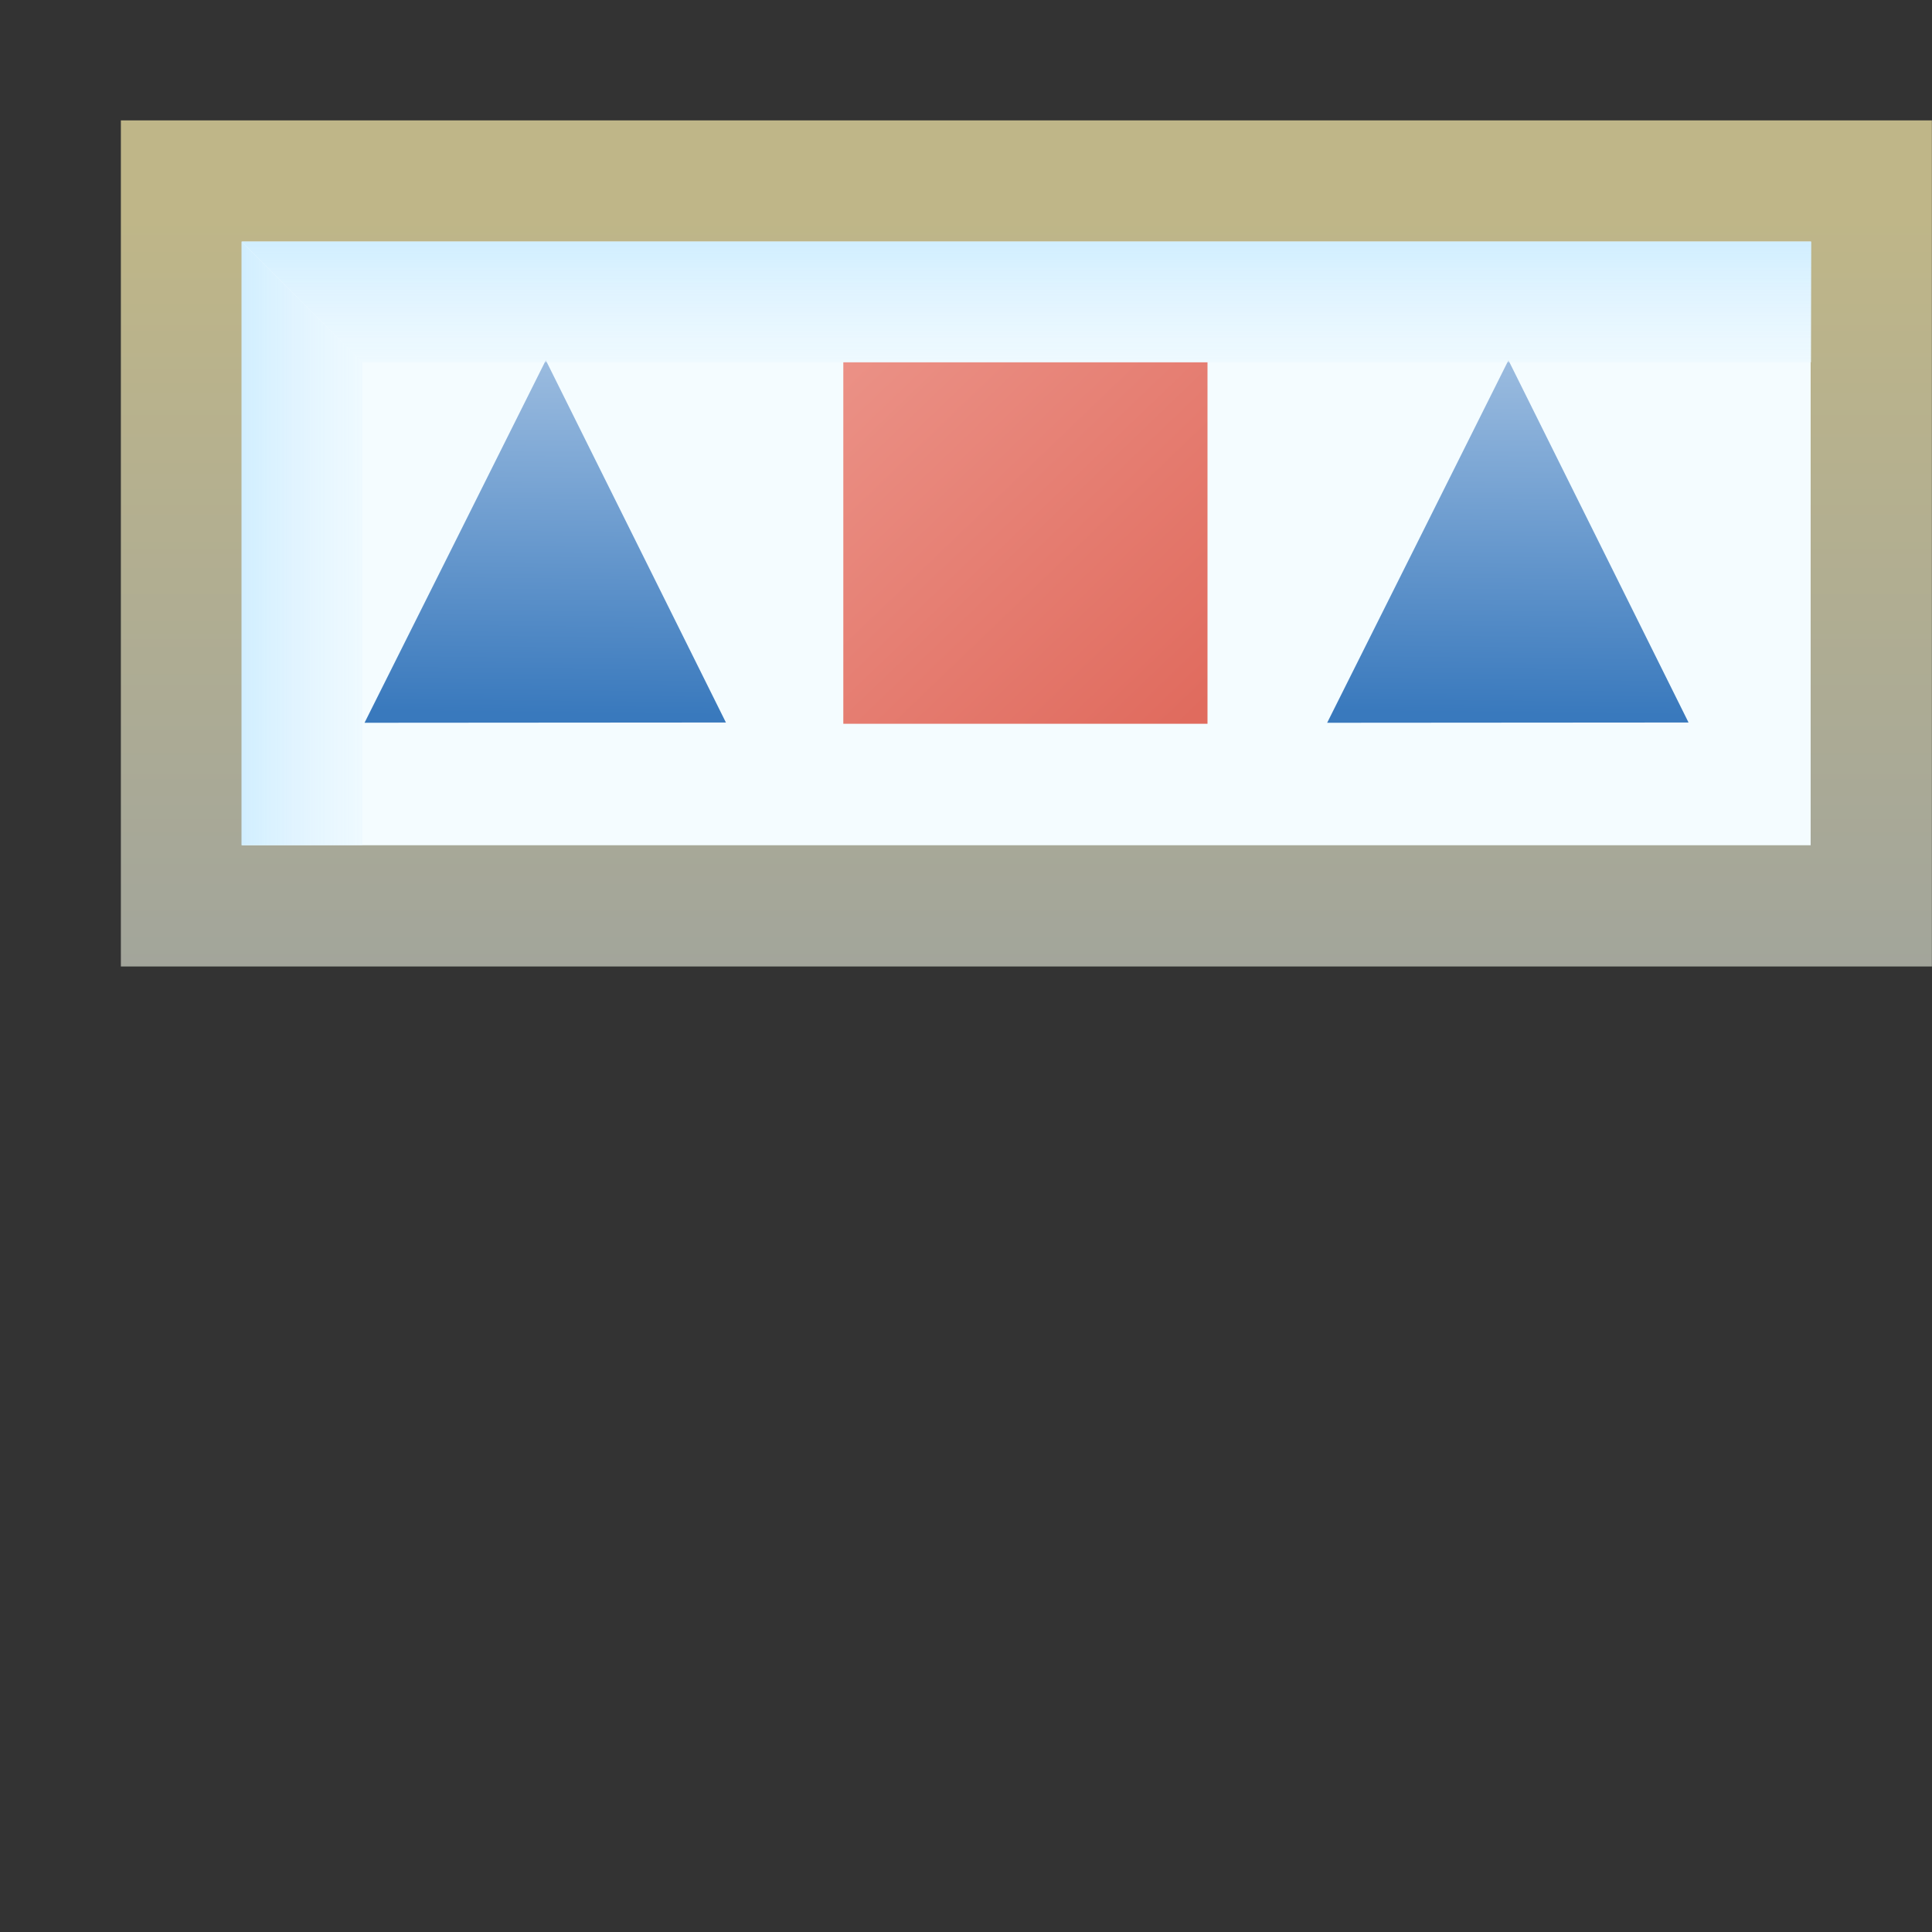 <?xml version="1.0" encoding="UTF-8" standalone="no"?>
<!-- Created with Inkscape (http://www.inkscape.org/) -->

<svg
   xmlns:dc="http://purl.org/dc/elements/1.1/"
   xmlns:cc="http://creativecommons.org/ns#"
   xmlns:rdf="http://www.w3.org/1999/02/22-rdf-syntax-ns#"
   xmlns:svg="http://www.w3.org/2000/svg"
   xmlns="http://www.w3.org/2000/svg"
   xmlns:xlink="http://www.w3.org/1999/xlink"
   xmlns:sodipodi="http://sodipodi.sourceforge.net/DTD/sodipodi-0.dtd"
   xmlns:inkscape="http://www.inkscape.org/namespaces/inkscape"
   width="16"
   height="16"
   id="svg2"
   version="1.1"
   inkscape:version="0.48.0 r9654"
   sodipodi:docname="debug_view_compact.svg">
  <rect width="100%" height="100%" fill="#333333" stroke="none"/>
  <defs
     id="defs4">
    <linearGradient
       inkscape:collect="always"
       id="linearGradient4828-8">
      <stop
         style="stop-color:#3979bd;stop-opacity:1;"
         offset="0"
         id="stop4830-8" />
      <stop
         style="stop-color:#9abbdf;stop-opacity:1"
         offset="1"
         id="stop4832-2" />
    </linearGradient>
    <linearGradient
       inkscape:collect="always"
       xlink:href="#linearGradient4818"
       id="linearGradient4824"
       x1="12.032"
       y1="1038.347"
       x2="14.872"
       y2="1041.308"
       gradientUnits="userSpaceOnUse"
       gradientTransform="translate(-5.004,0.987)" />
    <linearGradient
       inkscape:collect="always"
       id="linearGradient4818">
      <stop
         style="stop-color:#eb9186;stop-opacity:1;"
         offset="0"
         id="stop4820" />
      <stop
         style="stop-color:#e06b5e;stop-opacity:1"
         offset="1"
         id="stop4822" />
    </linearGradient>
    <linearGradient
       inkscape:collect="always"
       id="linearGradient4767">
      <stop
         style="stop-color:#bfb688;stop-opacity:1;"
         offset="0"
         id="stop4769" />
      <stop
         style="stop-color:#a2a59b;stop-opacity:1"
         offset="1"
         id="stop4771" />
    </linearGradient>
    <linearGradient
       y2="1042.955"
       x2="8.014"
       y1="1036.662"
       x1="8.014"
       gradientTransform="matrix(1.003,0,0,1.005,-0.039,-3.728)"
       gradientUnits="userSpaceOnUse"
       id="linearGradient4067"
       xlink:href="#linearGradient4767"
       inkscape:collect="always" />
    <linearGradient
       inkscape:collect="always"
       id="linearGradient4828-8-7">
      <stop
         style="stop-color:#3979bd;stop-opacity:1;"
         offset="0"
         id="stop4830-8-4" />
      <stop
         style="stop-color:#9abbdf;stop-opacity:1"
         offset="1"
         id="stop4832-2-0" />
    </linearGradient>
    <linearGradient
       inkscape:collect="always"
       xlink:href="#linearGradient4828-8-7"
       id="linearGradient4107"
       gradientUnits="userSpaceOnUse"
       x1="4.788"
       y1="4.487"
       x2="6.617"
       y2="2.694" />
    <linearGradient
       inkscape:collect="always"
       xlink:href="#linearGradient4828-8"
       id="linearGradient4109"
       gradientUnits="userSpaceOnUse"
       x1="4.788"
       y1="4.487"
       x2="6.617"
       y2="2.694" />
    <linearGradient
       inkscape:collect="always"
       id="linearGradient4910">
      <stop
         style="stop-color:#ffffff;stop-opacity:0"
         offset="0"
         id="stop4912" />
      <stop
         style="stop-color:#d1eeff;stop-opacity:1"
         offset="1"
         id="stop4914" />
    </linearGradient>
    <linearGradient
       y2="1045.362"
       x2="-11"
       y1="1043.362"
       x1="-11"
       gradientUnits="userSpaceOnUse"
       id="linearGradient4975"
       xlink:href="#linearGradient4994"
       inkscape:collect="always"
       gradientTransform="translate(17,-5)" />
    <linearGradient
       id="linearGradient4994"
       inkscape:collect="always">
      <stop
         id="stop4996"
         offset="0"
         style="stop-color:#d1eeff;stop-opacity:1" />
      <stop
         id="stop4998"
         offset="1"
         style="stop-color:#ffffff;stop-opacity:0;" />
    </linearGradient>
    <linearGradient
       y2="1047.362"
       x2="-15"
       y1="1047.362"
       x1="-13"
       gradientTransform="translate(17,-5)"
       gradientUnits="userSpaceOnUse"
       id="linearGradient4071"
       xlink:href="#linearGradient4910"
       inkscape:collect="always" />
  </defs>
  <sodipodi:namedview
     id="base"
     pagecolor="#ffffff"
     bordercolor="#666666"
     borderopacity="1.0"
     inkscape:pageopacity="0.0"
     inkscape:pageshadow="2"
     inkscape:zoom="11.313709"
     inkscape:cx="3.1221791"
     inkscape:cy="2.8705106"
     inkscape:document-units="px"
     inkscape:current-layer="layer1"
     showgrid="true"
     inkscape:window-width="1241"
     inkscape:window-height="814"
     inkscape:window-x="834"
     inkscape:window-y="590"
     inkscape:window-maximized="0"
     showguides="true"
     inkscape:guide-bbox="true"
     inkscape:snap-global="true">
    <inkscape:grid
       type="xygrid"
       id="grid3999" />
  </sodipodi:namedview>
  <g
     inkscape:label="Layer 1"
     inkscape:groupmode="layer"
     id="layer1"
     style="display:inline"
     transform="translate(0,-1036.362)">
    <rect
       style="fill:#f4fcff;fill-opacity:1;stroke:url(#linearGradient4067);stroke-width:1.004;stroke-linecap:butt;stroke-linejoin:miter;stroke-miterlimit:4;stroke-opacity:1;stroke-dasharray:none;stroke-dashoffset:0;display:inline"
       id="rect3997"
       width="13.994"
       height="6.003"
       x="1.503"
       y="1037.861" />
    <rect
       style="fill:url(#linearGradient4824);fill-opacity:1;stroke:none;display:inline"
       id="rect4816"
       width="3.016"
       height="2.994"
       x="6.984"
       y="1039.362" />
    <path
       sodipodi:type="star"
       style="fill:url(#linearGradient4109);fill-opacity:1;stroke:none;display:inline"
       id="path4826-4"
       sodipodi:sides="3"
       sodipodi:cx="5.4137864"
       sodipodi:cy="3.9570875"
       sodipodi:r1="1.7673526"
       sodipodi:r2="0.88367629"
       sodipodi:arg1="-0.78539816"
       sodipodi:arg2="0.26179939"
       inkscape:flatsided="false"
       inkscape:rounded="0"
       inkscape:randomized="0"
       d="M 6.663,2.707 6.267,4.186 5.871,5.664 4.789,4.582 3.707,3.5 5.185,3.104 z"
       transform="matrix(0.693,-0.801,0.69,0.8,6.007,1042.517)" />
    <path
       sodipodi:type="star"
       style="fill:url(#linearGradient4107);fill-opacity:1;stroke:none;display:inline"
       id="path4826-4-9"
       sodipodi:sides="3"
       sodipodi:cx="5.4137864"
       sodipodi:cy="3.9570875"
       sodipodi:r1="1.7673526"
       sodipodi:r2="0.88367629"
       sodipodi:arg1="-0.78539816"
       sodipodi:arg2="0.26179939"
       inkscape:flatsided="false"
       inkscape:rounded="0"
       inkscape:randomized="0"
       d="M 6.663,2.707 6.267,4.186 5.871,5.664 4.789,4.582 3.707,3.5 5.185,3.104 z"
       transform="matrix(0.693,-0.801,0.69,0.8,-1.965,1042.517)" />
    <path
       style="fill:url(#linearGradient4071);fill-opacity:1;stroke:none;display:inline"
       d="m 3,1039.362 0,4 -1,0 0,-5 z"
       id="rect4853-82-7"
       inkscape:connector-curvature="0"
       sodipodi:nodetypes="ccccc" />
    <path
       style="fill:url(#linearGradient4975);fill-opacity:1;stroke:none;display:inline"
       d="m 3,1039.362 12,0 0,-1 -13,0 z"
       id="rect4853-82-0"
       inkscape:connector-curvature="0"
       sodipodi:nodetypes="ccccc" />
  </g>
</svg>

